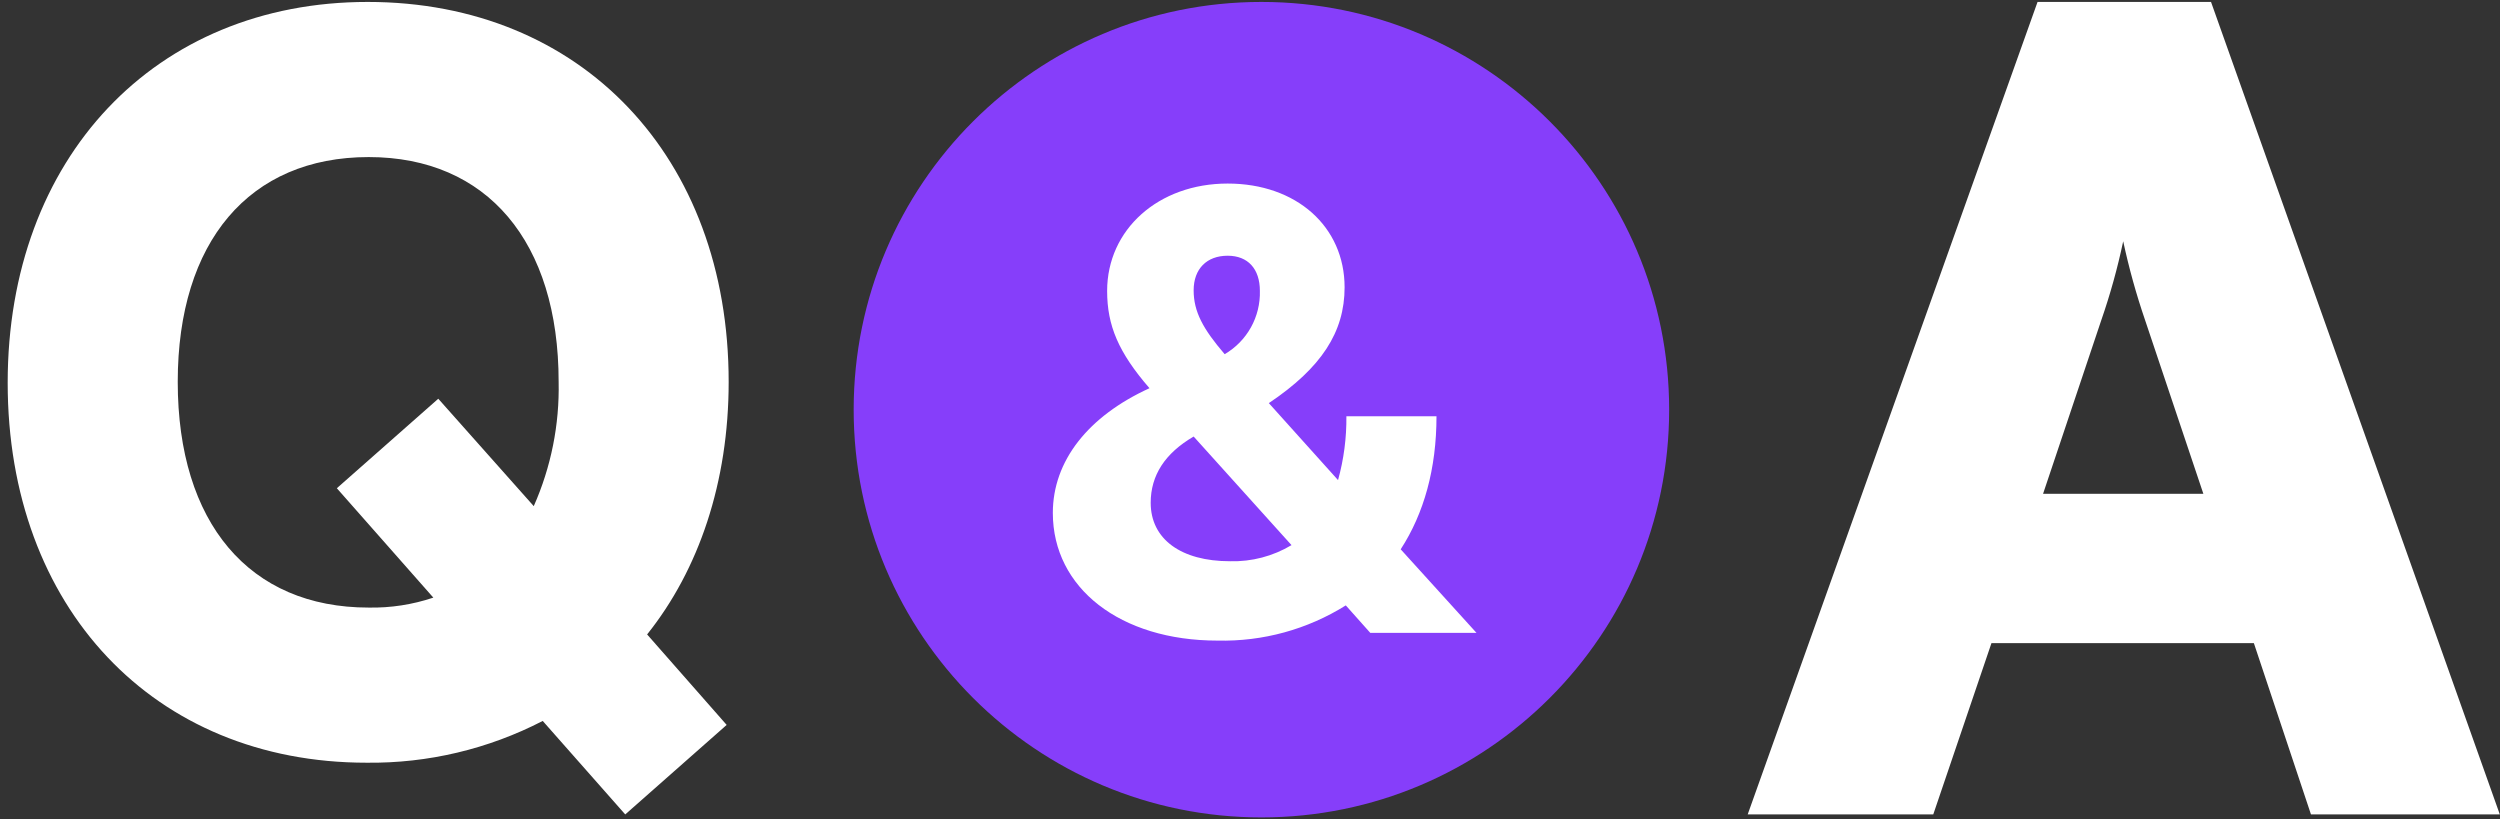 <svg width="293" height="96" viewBox="0 0 293 96" fill="none" xmlns="http://www.w3.org/2000/svg">
<rect x="0" y="0" width="293" height="96" fill="#333333" stroke="none"/>
<path fill-rule="evenodd" clip-rule="evenodd" d="M73.278 95.451L85.166 84.961L75.842 74.355C81.903 66.779 85.4 56.523 85.4 44.751C85.4 18.409 68.149 0.227 43.092 0.227C18.151 0.23 0.9 18.525 0.9 44.866C0.9 71.208 18.033 89.39 42.975 89.39C50.149 89.471 57.234 87.79 63.607 84.495L73.278 95.451ZM65.472 44.751C65.581 49.762 64.585 54.736 62.556 59.319L51.366 46.731L39.478 57.221L50.786 70.042C48.346 70.862 45.783 71.256 43.21 71.208C29.223 71.208 20.831 61.3 20.831 44.751C20.831 28.317 29.223 18.409 43.21 18.409C57.08 18.411 65.472 28.316 65.472 44.751Z" fill="white"/>
<path fill-rule="evenodd" clip-rule="evenodd" d="M226.579 95.448L233.399 75.374H264.153L270.844 95.448H292.977L259.132 0.227H238.801L204.83 95.448H226.579ZM246.265 37.543C247.317 34.512 248.177 31.418 248.839 28.278C249.512 31.415 250.371 34.508 251.412 37.543L258.234 57.874H239.447L246.265 37.543Z" fill="white"/>
<path d="M147.837 95.801C174.23 95.801 195.625 74.406 195.625 48.014C195.625 21.622 174.23 0.227 147.837 0.227C121.445 0.227 100.05 21.622 100.05 48.014C100.05 74.406 121.445 95.801 147.837 95.801Z" fill="#863EFA"/>
<path fill-rule="evenodd" clip-rule="evenodd" d="M160.594 74.169H173.042L164.161 64.378C166.888 60.182 168.357 54.937 168.357 48.784H157.797C157.823 51.312 157.494 53.831 156.818 56.267L148.707 47.245C154.86 43.119 157.587 38.924 157.587 33.679C157.587 26.546 151.924 21.512 143.881 21.512C135.769 21.512 129.756 26.897 129.756 34.1C129.756 38.156 131.084 41.303 134.72 45.498C127.518 48.785 123.392 54.03 123.392 60.113C123.392 68.925 131.294 75.078 142.692 75.078C148 75.204 153.227 73.769 157.727 70.952L160.594 74.169ZM139.895 34.027C139.895 31.51 141.434 29.971 143.881 29.971C146.259 29.971 147.658 31.51 147.658 34.097C147.697 35.589 147.335 37.065 146.61 38.369C145.884 39.673 144.821 40.758 143.532 41.51C141.014 38.575 139.895 36.547 139.895 34.027ZM134.861 58.924C134.861 55.707 136.539 53.12 139.896 51.162L151.365 63.889C149.192 65.19 146.693 65.845 144.162 65.777C138.426 65.778 134.861 63.19 134.861 58.924Z" fill="white"/>
</svg>
